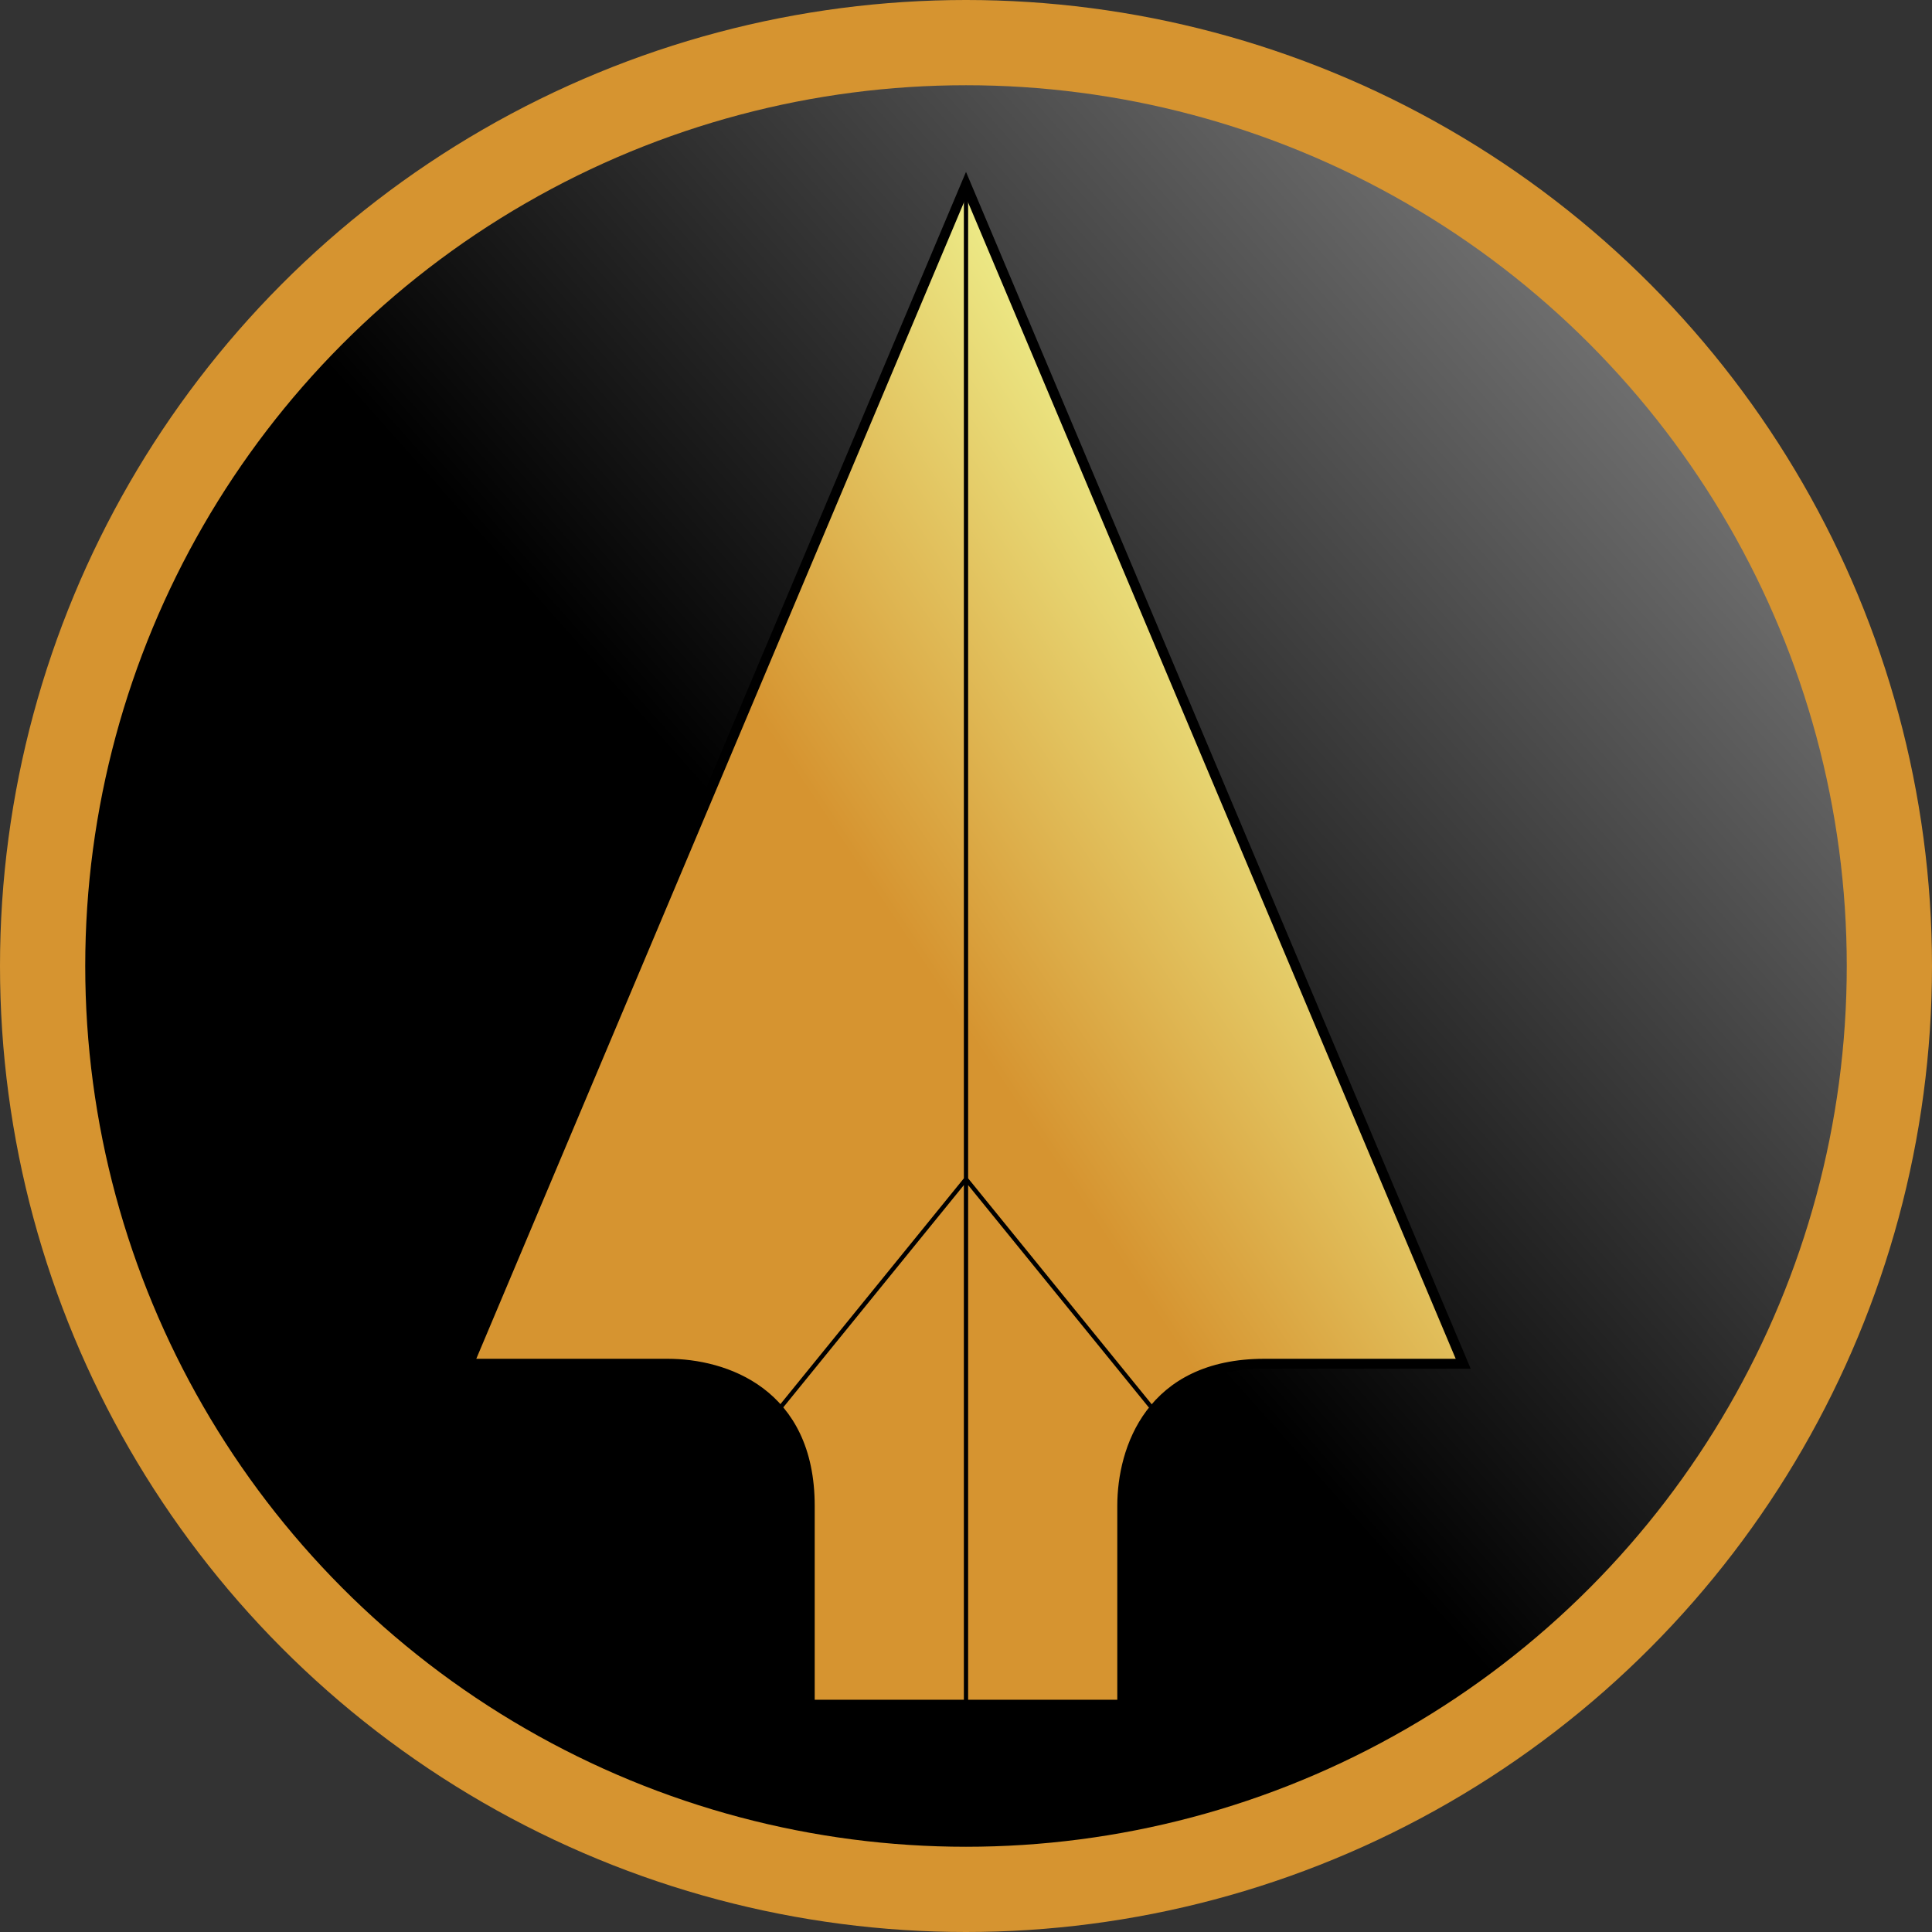 <?xml version="1.0" encoding="UTF-8"?>
<svg width="136" height="136" viewBox="0 0 136 136" xmlns="http://www.w3.org/2000/svg">
  <rect x="0" y="0" width="136" height="136" fill="#333333" stroke="none"/>
  <defs>
    <linearGradient id="background" x1="-10%" x2="80%" y1="80%" y2="0%">
      <stop style="stop-color:rgb(0,0,0);stop-opacity:1;" offset="50%" />
      <stop style="stop-color:rgb(120,120,120);stop-opacity:1;" offset="100%" />
    </linearGradient>
    <linearGradient id="spear" x1="-10%" x2="50%" y1="0%" y2="0%" gradientTransform="rotate(-45)">
      <stop style="stop-color:rgb(214,148,48);stop-opacity:1" offset="10%" />
      <stop style="stop-color:rgb(241,252,153);stop-opacity:1;" offset="90%" />
    </linearGradient>
  </defs>
  <ellipse
    style="opacity:1;fill:rgb(214,148,48);fill-opacity:1;"
    cx="68"
    cy="68"
    rx="68"
    ry="68"/>
  <ellipse style="opacity:1;fill:url(#background);fill-opacity:1;"
    cx="68"
    cy="68"
    rx="62"
    ry="62" />
  <g>
    <path style="opacity:1;fill:url(#spear);fill-opacity:1;stroke:#000000;stroke-width:0.7;stroke-opacity:1"
      d="m 68 13 l -35 83 l 14 0 c 4,0 10,2 10,10 l 0,14 l 22 0 l 0,-14 c 0,-4 2,-10 10,-10 l 14,0 z" />
    <path
      style="stroke:#000000;stroke-width:0.3;fill:none;"
      d="m 68 13 l 0 70 l -13 16 m 13 -16 l 13 16 m -13 -16 l 0 36.7" />
  </g>
</svg>
